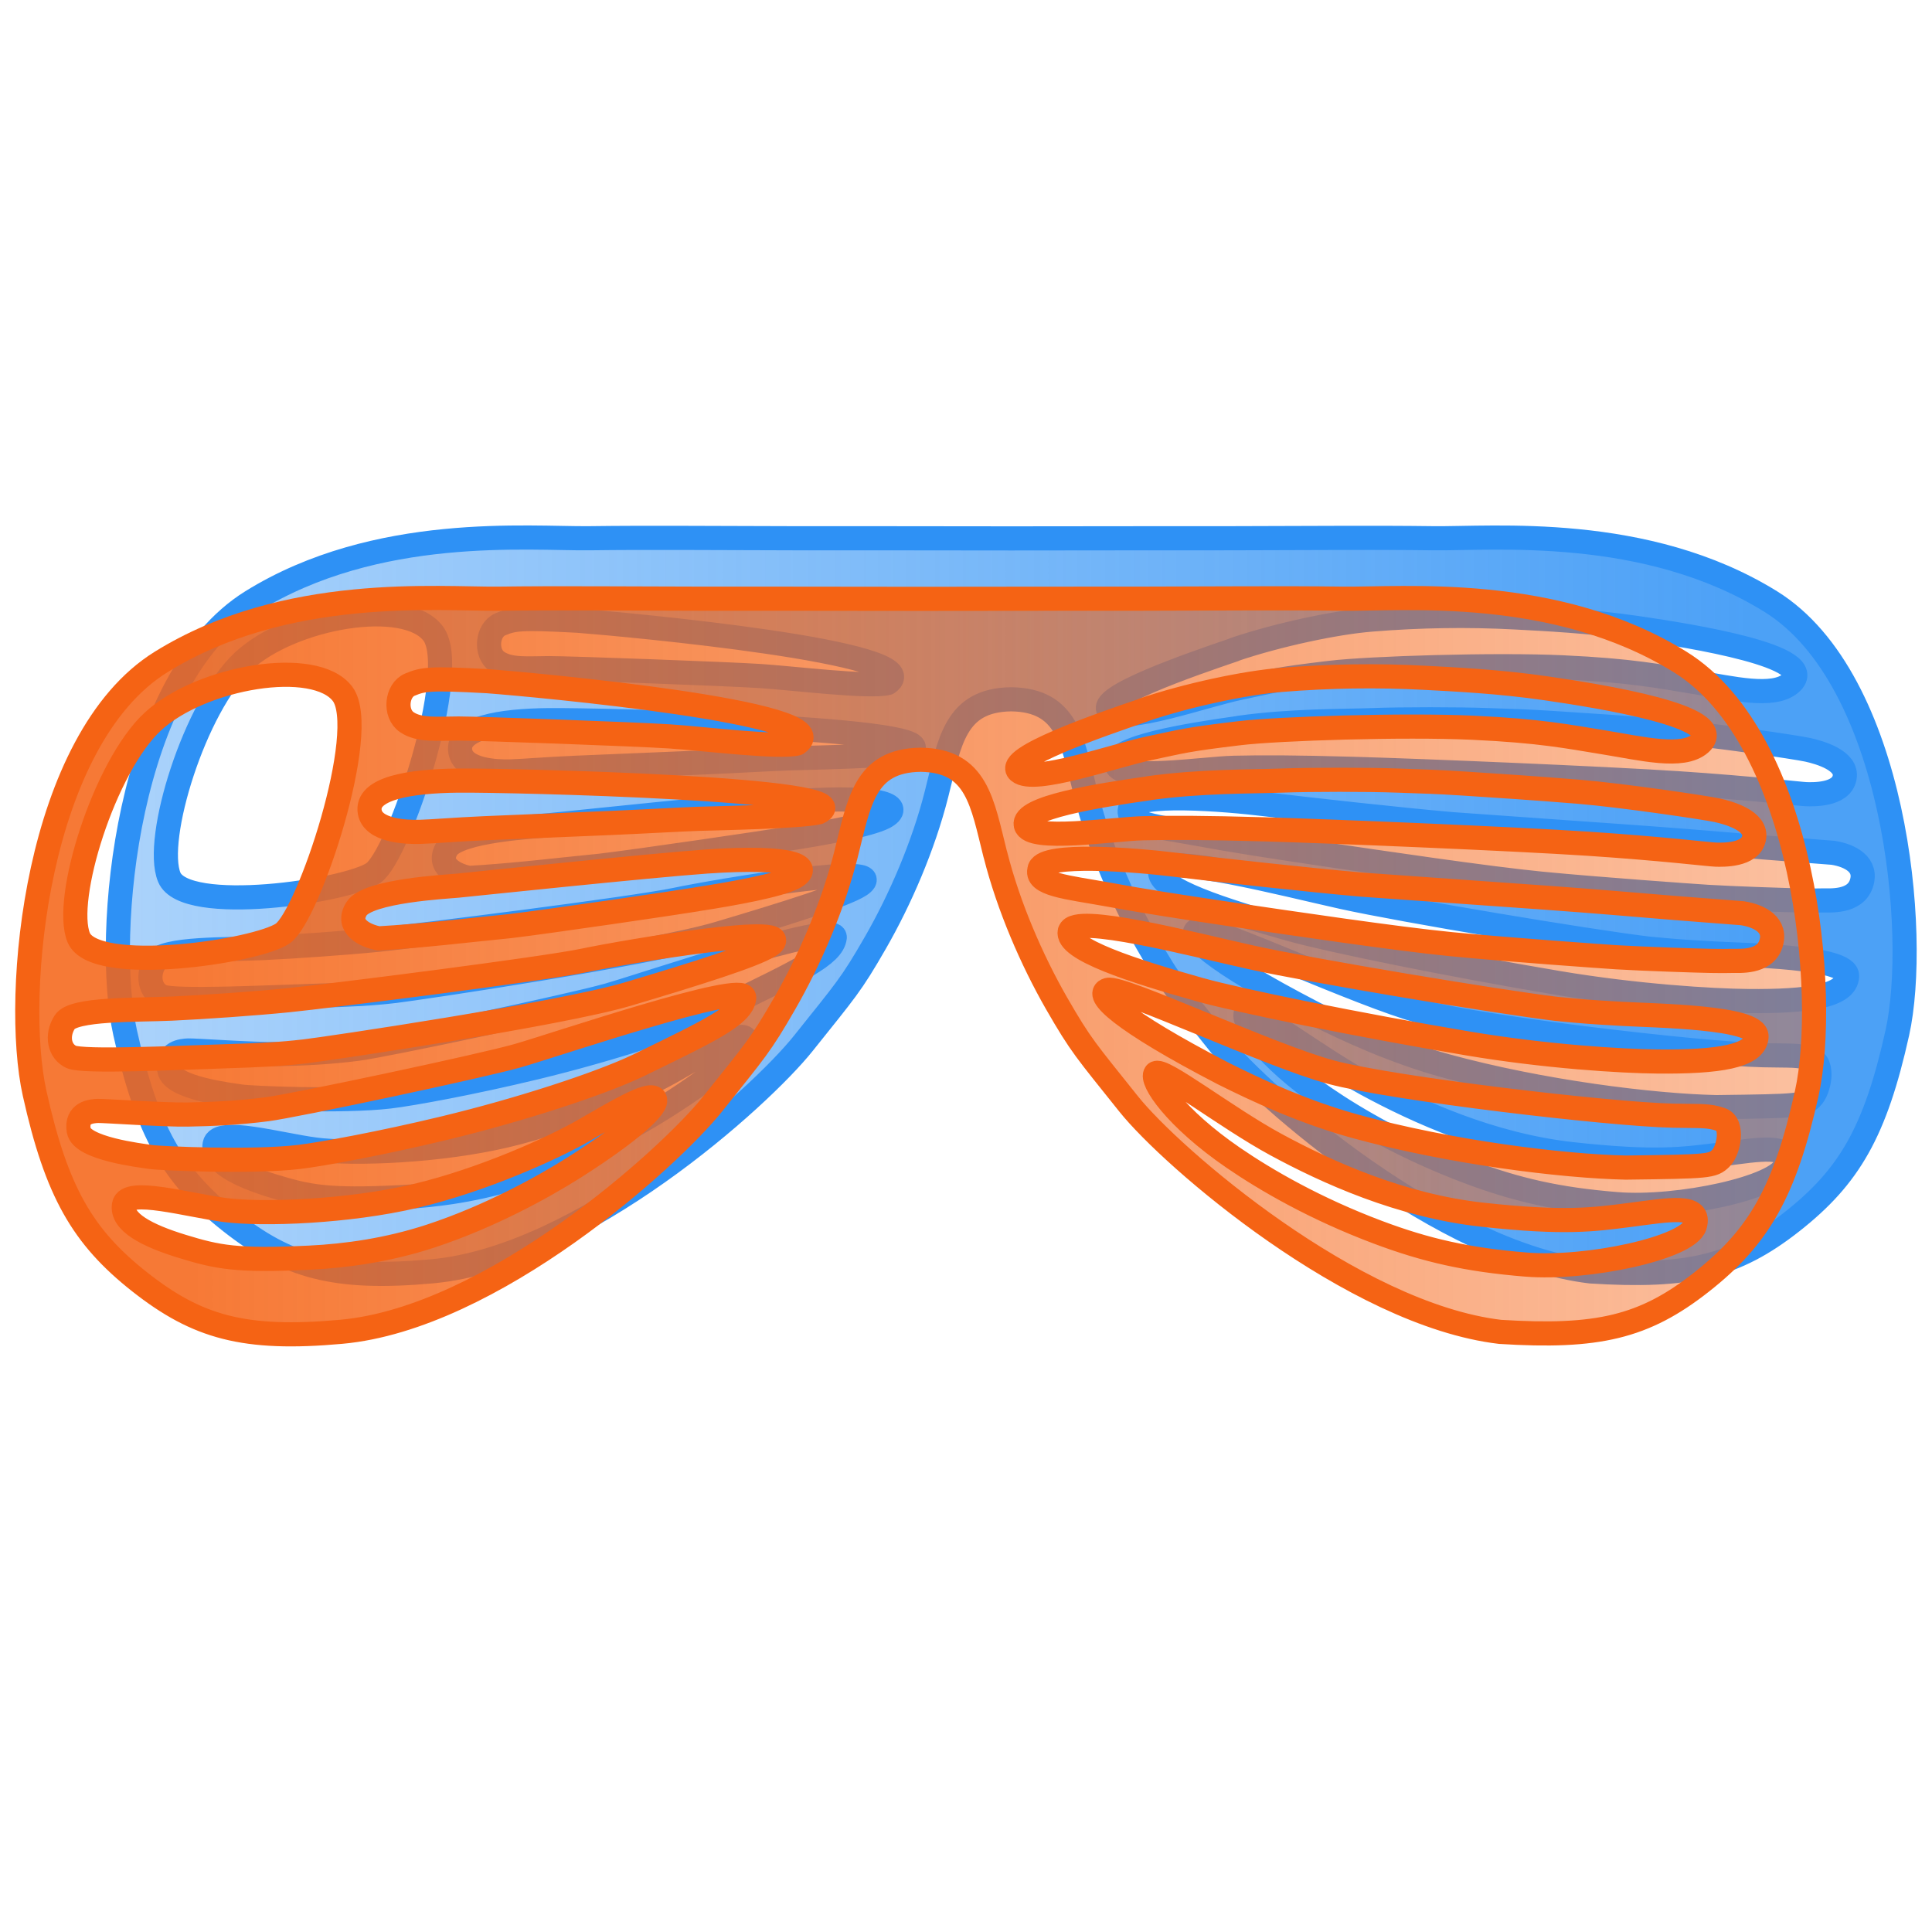<?xml version="1.0" encoding="UTF-8" standalone="no"?>
<svg
   width="32"
   height="32"
   viewBox="0 0 24.003 24.003"
   version="1.1"
   id="svg1"
   sodipodi:docname="threeDim_americaGlassesIcon.svg"
   inkscape:version="1.3.2 (091e20e, 2023-11-25, custom)"
   xmlns:inkscape="http://www.inkscape.org/namespaces/inkscape"
   xmlns:sodipodi="http://sodipodi.sourceforge.net/DTD/sodipodi-0.dtd"
   xmlns:xlink="http://www.w3.org/1999/xlink"
   xmlns="http://www.w3.org/2000/svg"
   xmlns:svg="http://www.w3.org/2000/svg">
  <defs
     id="defs1">
    <linearGradient
       id="linearGradient32"
       inkscape:collect="always">
      <stop
         style="stop-color:#2e91f5;stop-opacity:0.4;"
         offset="0"
         id="stop32" />
      <stop
         style="stop-color:#2e91f5;stop-opacity:0.853;"
         offset="0.904"
         id="stop33" />
    </linearGradient>
    <linearGradient
       id="linearGradient30"
       inkscape:collect="always">
      <stop
         style="stop-color:#f56314;stop-opacity:0.853;"
         offset="0.101"
         id="stop30" />
      <stop
         style="stop-color:#f56314;stop-opacity:0.4;"
         offset="1"
         id="stop31" />
    </linearGradient>
    <linearGradient
       inkscape:collect="always"
       xlink:href="#linearGradient30"
       id="linearGradient31"
       x1="0.188"
       y1="12.001"
       x2="22.69"
       y2="12.001"
       gradientUnits="userSpaceOnUse" />
    <linearGradient
       inkscape:collect="always"
       xlink:href="#linearGradient32"
       id="linearGradient33"
       x1="1.313"
       y1="11.251"
       x2="23.815"
       y2="11.251"
       gradientUnits="userSpaceOnUse" />
  </defs>
  <sodipodi:namedview
     id="namedview1"
     pagecolor="#ffffff"
     bordercolor="#000000"
     borderopacity="0.25"
     inkscape:showpageshadow="2"
     inkscape:pageopacity="0.0"
     inkscape:pagecheckerboard="0"
     inkscape:deskcolor="#d1d1d1"
     inkscape:document-units="mm"
     inkscape:zoom="11.313709"
     inkscape:cx="10.783378"
     inkscape:cy="15.070213"
     inkscape:window-width="1920"
     inkscape:window-height="1009"
     inkscape:window-x="-8"
     inkscape:window-y="-8"
     inkscape:window-maximized="1"
     inkscape:current-layer="svg1" />
  <path
     id="path1-7"
     style="display:inline;fill:url(#linearGradient33);fill-opacity:1;stroke:#2e91f5;stroke-width:0.3;stroke-linecap:round;stroke-linejoin:round;stroke-dasharray:none;stroke-opacity:1"
     d="M 5.382,7.871 C 5.723,8.326 4.96,10.622 4.639,10.846 4.318,11.071 2.3,11.371 2.103,10.899 1.907,10.426 2.422,8.771 3.023,8.214 3.625,7.658 5.04,7.416 5.382,7.871 Z m 9.951,0.199 c 0.54,-0.183 1.264,-0.338 1.712,-0.373 0.596,-0.048 1.183,-0.058 1.784,-0.026 0.351,0.019 0.92,0.045 1.509,0.131 0.676,0.098 2.289,0.356 1.91,0.686 -0.217,0.189 -0.728,0.061 -1.185,-0.013 -0.457,-0.074 -0.796,-0.145 -1.646,-0.184 -0.85,-0.039 -2.404,0.01 -2.891,0.068 -0.677,0.081 -0.697,0.098 -1.126,0.188 -0.429,0.09 -1.433,0.449 -1.617,0.286 -0.184,-0.164 1.012,-0.578 1.551,-0.761 z M 11.029,8.486 C 10.808,8.544 9.858,8.426 9.445,8.399 9.031,8.372 7.085,8.301 6.823,8.301 c -0.262,0 -0.489,0.028 -0.645,-0.08 C 6.022,8.114 6.052,7.825 6.217,7.756 6.382,7.688 6.459,7.673 7.181,7.712 7.769,7.757 11.58,8.106 11.029,8.486 m 4.366,0.556 c 0.646,-0.091 1.276,-0.081 1.649,-0.095 0.373,-0.014 1.075,-0.014 1.449,0 0.373,0.014 0.449,0.013 0.822,0.037 0.373,0.024 0.879,0.057 1.417,0.101 0.538,0.044 1.585,0.199 1.729,0.231 0.144,0.032 0.499,0.131 0.456,0.348 -0.043,0.216 -0.391,0.205 -0.473,0.203 -0.082,-0.002 -0.648,-0.073 -1.58,-0.135 -0.933,-0.062 -3.228,-0.157 -4.015,-0.179 -0.787,-0.022 -1.154,-0.022 -1.521,-0.014 -0.368,0.008 -1.413,0.173 -1.459,-0.041 -0.047,-0.214 0.881,-0.364 1.527,-0.455 z m -4.103,0.3 c -0.223,0.054 -1.274,0.073 -1.497,0.08 -0.223,0.008 -0.612,0.031 -1.071,0.051 -0.459,0.02 -1.193,0.049 -1.58,0.066 -0.388,0.017 -0.628,0.04 -0.805,0.045 -0.177,0.005 -0.579,-0.014 -0.62,-0.246 -0.052,-0.295 0.497,-0.385 1.096,-0.391 0.599,-0.007 5.104,0.098 4.478,0.395 v -1.2e-5 M 9.778,10.423 c -0.241,0.04 -1.821,0.273 -2.316,0.332 -0.547,0.054 -1.084,0.121 -1.632,0.152 -0.162,-0.029 -0.412,-0.146 -0.277,-0.366 0.139,-0.227 1.126,-0.275 1.262,-0.288 0.136,-0.013 2.404,-0.252 3.095,-0.3 1.092,-0.075 1.322,0.069 1.074,0.201 -0.186,0.094 -0.715,0.194 -1.205,0.269 z m 4.264,-0.384 c 0.073,-0.195 1.161,-0.111 1.695,-0.045 0.534,0.065 1.64,0.187 2.298,0.245 0.626,0.043 0.864,0.063 1.38,0.098 0.516,0.035 1.328,0.094 1.712,0.126 0.553,0.047 1.097,0.091 1.646,0.132 0.216,0.034 0.432,0.149 0.352,0.385 -0.08,0.235 -0.394,0.205 -0.483,0.207 -0.09,0.002 -0.113,0.002 -0.263,0 -0.15,-0.002 -0.864,-0.026 -1.168,-0.045 -0.144,-0.009 -1.337,-0.093 -2.059,-0.163 -0.682,-0.067 -1.987,-0.261 -2.7,-0.366 -0.713,-0.106 -1.106,-0.167 -1.58,-0.254 -0.475,-0.086 -0.902,-0.123 -0.829,-0.318 z m 0.375,0.78 c 0.056,-0.222 1.516,0.161 2.261,0.326 0.745,0.165 3.038,0.548 3.79,0.639 0.356,0.033 0.358,0.035 0.79,0.06 0.432,0.025 1.7,0.038 1.69,0.284 -0.01,0.247 -0.482,0.316 -1.229,0.309 -0.454,-0.004 -1.389,-0.062 -2.35,-0.223 -1.381,-0.232 -2.853,-0.533 -3.339,-0.67 -0.826,-0.232 -1.67,-0.503 -1.614,-0.725 z m -3.736,0.18 C 10.505,11.117 9.752,11.354 8.922,11.6 8.091,11.846 5.201,12.277 4.905,12.312 4.609,12.346 4.399,12.357 3.87,12.373 3.342,12.389 2.157,12.447 2.01,12.379 1.864,12.311 1.821,12.114 1.93,11.945 c 0.109,-0.169 0.887,-0.146 1.329,-0.166 0.393,-0.018 1.041,-0.063 1.446,-0.104 0.495,-0.05 3.165,-0.386 3.685,-0.496 0.52,-0.109 2.747,-0.486 2.292,-0.18 z m 4.208,0.548 c 0.173,-0.048 1.999,0.814 2.771,1.022 0.773,0.208 3.456,0.523 4.245,0.541 0.347,0.008 0.438,-0.007 0.599,0.047 0.165,0.055 0.099,0.388 0,0.483 -0.103,0.098 -0.137,0.102 -1.18,0.115 -0.791,-0.017 -2.173,-0.188 -3.355,-0.511 -0.655,-0.179 -1.236,-0.451 -1.65,-0.658 -1.286,-0.667 -1.604,-0.99 -1.431,-1.038 z m -4.518,0.1 c -0.026,0.223 -0.461,0.421 -1.317,0.84 -0.479,0.228 -1.467,0.551 -2.41,0.778 -0.776,0.187 -1.513,0.323 -1.805,0.358 -0.574,0.068 -1.72,0.019 -1.844,0 -0.124,-0.019 -0.856,-0.104 -0.892,-0.329 -0.036,-0.225 0.161,-0.24 0.237,-0.243 0.077,-0.003 0.806,0.05 1.116,0.045 0.31,-0.005 0.639,-0.021 0.988,-0.066 0.349,-0.045 2.651,-0.534 3.109,-0.664 0.458,-0.13 2.844,-0.942 2.818,-0.719 z m 5.111,0.938 c 0.068,-0.085 0.873,0.547 1.497,0.885 0.624,0.338 1.546,0.76 2.568,0.871 1.022,0.111 1.374,0.061 1.844,0 0.47,-0.061 0.877,-0.138 0.79,0.138 -0.087,0.275 -1.333,0.543 -2.096,0.481 -0.73,-0.059 -1.244,-0.177 -1.84,-0.401 -0.775,-0.291 -1.391,-0.647 -1.799,-0.927 -0.72,-0.494 -1.032,-0.962 -0.964,-1.047 z m -6.224,0.313 c 0.07,0.083 -0.317,0.423 -0.994,0.853 -0.393,0.249 -1.058,0.615 -1.788,0.855 -0.527,0.173 -1.048,0.246 -1.505,0.268 -0.908,0.044 -1.142,-0.006 -1.58,-0.14 -0.438,-0.134 -0.764,-0.303 -0.724,-0.518 0.039,-0.213 0.799,0.007 1.251,0.066 0.471,0.061 1.534,0.023 2.371,-0.175 0.836,-0.198 1.709,-0.594 2.093,-0.815 0.383,-0.221 0.806,-0.476 0.876,-0.394 z M 13.491,9.864 c 0.164,0.65 0.455,1.317 0.76,1.849 0.306,0.532 0.363,0.583 0.896,1.251 0.533,0.668 2.788,2.616 4.615,2.832 1.209,0.076 1.79,-0.057 2.502,-0.618 0.713,-0.561 1.035,-1.118 1.308,-2.345 0.273,-1.227 -0.019,-4.396 -1.572,-5.359 -1.552,-0.963 -3.453,-0.777 -4.198,-0.787 -0.745,-0.01 -1.595,-0.001 -2.519,0 -0.478,5.9e-4 -1.598,-2.7e-4 -2.72,0.002 -1.123,-0.002 -2.242,-0.002 -2.72,-0.002 -0.924,-0.001 -1.774,-0.01 -2.519,0 C 6.58,6.696 4.679,6.51 3.127,7.473 1.574,8.437 1.282,11.606 1.555,12.832 c 0.273,1.227 0.596,1.784 1.308,2.345 0.713,0.561 1.296,0.727 2.502,0.618 1.873,-0.169 4.082,-2.163 4.615,-2.832 0.533,-0.668 0.59,-0.719 0.896,-1.251 0.306,-0.532 0.596,-1.199 0.76,-1.849 0.163,-0.644 0.225,-1.166 0.927,-1.175 0.702,0.009 0.764,0.531 0.927,1.175 z" />
  <path
     id="path1"
     style="display:inline;fill:url(#linearGradient31);stroke:#f56314;stroke-width:0.3;stroke-linecap:round;stroke-linejoin:round;stroke-dasharray:none;stroke-opacity:1"
     d="M 4.256,8.621 C 4.598,9.076 3.835,11.372 3.514,11.597 3.193,11.821 1.175,12.121 0.978,11.649 0.782,11.177 1.297,9.522 1.898,8.965 2.5,8.408 3.915,8.167 4.256,8.621 Z m 9.951,0.199 c 0.54,-0.183 1.264,-0.338 1.712,-0.373 0.596,-0.048 1.183,-0.058 1.784,-0.026 0.351,0.019 0.92,0.045 1.509,0.131 0.676,0.098 2.289,0.356 1.91,0.686 -0.217,0.189 -0.728,0.061 -1.185,-0.013 -0.457,-0.074 -0.796,-0.145 -1.646,-0.184 -0.85,-0.039 -2.404,0.01 -2.891,0.068 -0.677,0.081 -0.697,0.098 -1.126,0.188 -0.429,0.09 -1.433,0.449 -1.617,0.286 -0.184,-0.164 1.012,-0.578 1.551,-0.761 z M 9.904,9.237 C 9.683,9.295 8.733,9.176 8.32,9.149 7.906,9.122 5.959,9.051 5.698,9.051 c -0.262,0 -0.489,0.028 -0.645,-0.08 C 4.897,8.864 4.927,8.575 5.092,8.506 5.256,8.438 5.334,8.423 6.056,8.463 c 0.588,0.044 4.399,0.394 3.848,0.774 m 4.366,0.556 c 0.646,-0.091 1.276,-0.081 1.649,-0.095 0.373,-0.014 1.075,-0.014 1.449,0 0.373,0.014 0.449,0.013 0.822,0.037 0.373,0.024 0.879,0.057 1.417,0.101 0.538,0.044 1.585,0.199 1.729,0.231 0.144,0.032 0.499,0.131 0.456,0.348 -0.043,0.216 -0.391,0.205 -0.473,0.203 -0.082,-0.002 -0.648,-0.073 -1.58,-0.135 -0.933,-0.062 -3.228,-0.157 -4.015,-0.179 -0.787,-0.022 -1.154,-0.022 -1.521,-0.014 -0.368,0.008 -1.413,0.173 -1.459,-0.041 -0.047,-0.214 0.881,-0.364 1.527,-0.455 z m -4.103,0.3 c -0.223,0.054 -1.274,0.073 -1.497,0.08 -0.223,0.008 -0.612,0.031 -1.071,0.051 -0.459,0.02 -1.193,0.049 -1.58,0.066 -0.388,0.017 -0.628,0.04 -0.805,0.045 -0.177,0.005 -0.579,-0.014 -0.62,-0.246 -0.052,-0.295 0.497,-0.385 1.096,-0.391 0.599,-0.007 5.104,0.098 4.478,0.395 v -1.2e-5 m -1.515,1.081 c -0.241,0.04 -1.821,0.273 -2.316,0.332 -0.547,0.054 -1.084,0.121 -1.632,0.152 C 4.542,11.629 4.293,11.512 4.428,11.292 4.567,11.065 5.554,11.017 5.69,11.003 c 0.136,-0.013 2.404,-0.252 3.095,-0.3 1.092,-0.075 1.322,0.069 1.074,0.201 -0.186,0.094 -0.715,0.194 -1.205,0.269 z m 4.264,-0.384 c 0.073,-0.195 1.161,-0.111 1.695,-0.045 0.534,0.065 1.64,0.187 2.298,0.245 0.626,0.043 0.864,0.063 1.38,0.098 0.516,0.035 1.328,0.094 1.712,0.126 0.553,0.047 1.097,0.091 1.646,0.132 0.216,0.034 0.432,0.149 0.352,0.385 -0.08,0.235 -0.394,0.205 -0.483,0.207 -0.09,0.002 -0.113,0.002 -0.263,0 -0.15,-0.002 -0.864,-0.026 -1.168,-0.045 -0.144,-0.009 -1.337,-0.093 -2.059,-0.163 -0.682,-0.067 -1.987,-0.261 -2.7,-0.366 -0.713,-0.106 -1.106,-0.167 -1.58,-0.254 -0.475,-0.086 -0.902,-0.123 -0.829,-0.318 z m 0.375,0.78 c 0.056,-0.222 1.516,0.161 2.261,0.326 0.745,0.165 3.038,0.548 3.79,0.639 0.356,0.033 0.358,0.035 0.79,0.06 0.432,0.025 1.7,0.038 1.69,0.284 -0.01,0.247 -0.482,0.316 -1.229,0.309 -0.454,-0.004 -1.389,-0.062 -2.35,-0.223 -1.381,-0.232 -2.853,-0.533 -3.339,-0.67 -0.826,-0.232 -1.67,-0.503 -1.614,-0.725 z m -3.736,0.18 c -0.176,0.118 -0.929,0.354 -1.759,0.601 -0.831,0.247 -3.721,0.678 -4.017,0.712 -0.296,0.034 -0.506,0.045 -1.035,0.062 -0.528,0.016 -1.713,0.074 -1.86,0.006 -0.147,-0.068 -0.189,-0.265 -0.08,-0.434 0.109,-0.169 0.887,-0.146 1.329,-0.166 0.393,-0.018 1.041,-0.063 1.446,-0.104 0.495,-0.05 3.165,-0.386 3.685,-0.496 0.52,-0.109 2.747,-0.486 2.292,-0.18 z m 4.208,0.548 c 0.173,-0.048 1.999,0.814 2.771,1.022 0.773,0.208 3.456,0.523 4.245,0.541 0.347,0.008 0.438,-0.007 0.599,0.047 0.165,0.055 0.099,0.388 0,0.483 -0.103,0.098 -0.137,0.102 -1.18,0.115 -0.791,-0.017 -2.173,-0.188 -3.355,-0.511 C 16.19,13.815 15.609,13.543 15.195,13.336 13.909,12.669 13.591,12.346 13.764,12.298 Z m -4.518,0.1 c -0.026,0.223 -0.461,0.421 -1.317,0.84 -0.479,0.228 -1.467,0.551 -2.41,0.778 -0.776,0.187 -1.513,0.323 -1.805,0.358 -0.574,0.068 -1.72,0.019 -1.844,0 -0.124,-0.019 -0.856,-0.104 -0.892,-0.329 -0.036,-0.225 0.161,-0.24 0.237,-0.243 0.077,-0.003 0.806,0.05 1.116,0.045 0.31,-0.005 0.639,-0.021 0.988,-0.066 0.349,-0.045 2.651,-0.534 3.109,-0.664 0.458,-0.13 2.844,-0.942 2.818,-0.719 z m 5.111,0.938 c 0.068,-0.085 0.873,0.547 1.497,0.885 0.624,0.338 1.546,0.76 2.568,0.871 1.022,0.111 1.374,0.061 1.844,0 0.47,-0.061 0.877,-0.138 0.79,0.138 -0.087,0.275 -1.333,0.543 -2.096,0.481 -0.73,-0.059 -1.244,-0.177 -1.84,-0.401 -0.775,-0.291 -1.391,-0.647 -1.799,-0.927 -0.72,-0.494 -1.032,-0.962 -0.964,-1.047 z M 8.132,13.649 c 0.07,0.083 -0.317,0.423 -0.994,0.853 -0.393,0.249 -1.058,0.615 -1.788,0.855 -0.527,0.173 -1.048,0.246 -1.505,0.268 -0.908,0.044 -1.142,-0.006 -1.58,-0.14 -0.438,-0.134 -0.764,-0.303 -0.724,-0.518 0.039,-0.213 0.799,0.007 1.251,0.066 0.471,0.061 1.534,0.023 2.371,-0.175 0.836,-0.198 1.709,-0.594 2.093,-0.815 0.383,-0.221 0.806,-0.476 0.876,-0.394 z m 4.234,-3.034 c 0.164,0.65 0.455,1.317 0.76,1.849 0.306,0.532 0.363,0.583 0.896,1.251 0.533,0.668 2.788,2.616 4.615,2.832 1.209,0.076 1.79,-0.057 2.502,-0.618 0.713,-0.561 1.035,-1.118 1.308,-2.345 0.273,-1.227 -0.019,-4.396 -1.572,-5.359 -1.552,-0.963 -3.453,-0.777 -4.198,-0.787 -0.745,-0.01 -1.595,-0.001 -2.519,0 -0.478,5.9e-4 -1.598,-2.7e-4 -2.72,0.002 -1.123,-0.002 -2.242,-0.002 -2.72,-0.002 -0.924,-0.001 -1.774,-0.01 -2.519,0 C 5.455,7.447 3.554,7.261 2.002,8.224 0.449,9.187 0.156,12.356 0.43,13.583 c 0.273,1.227 0.596,1.784 1.308,2.345 0.713,0.561 1.296,0.727 2.502,0.618 1.873,-0.169 4.082,-2.163 4.615,-2.832 0.533,-0.668 0.59,-0.719 0.896,-1.251 0.306,-0.532 0.596,-1.199 0.76,-1.849 0.163,-0.644 0.225,-1.166 0.927,-1.175 0.702,0.009 0.764,0.531 0.927,1.175 z" />
</svg>
